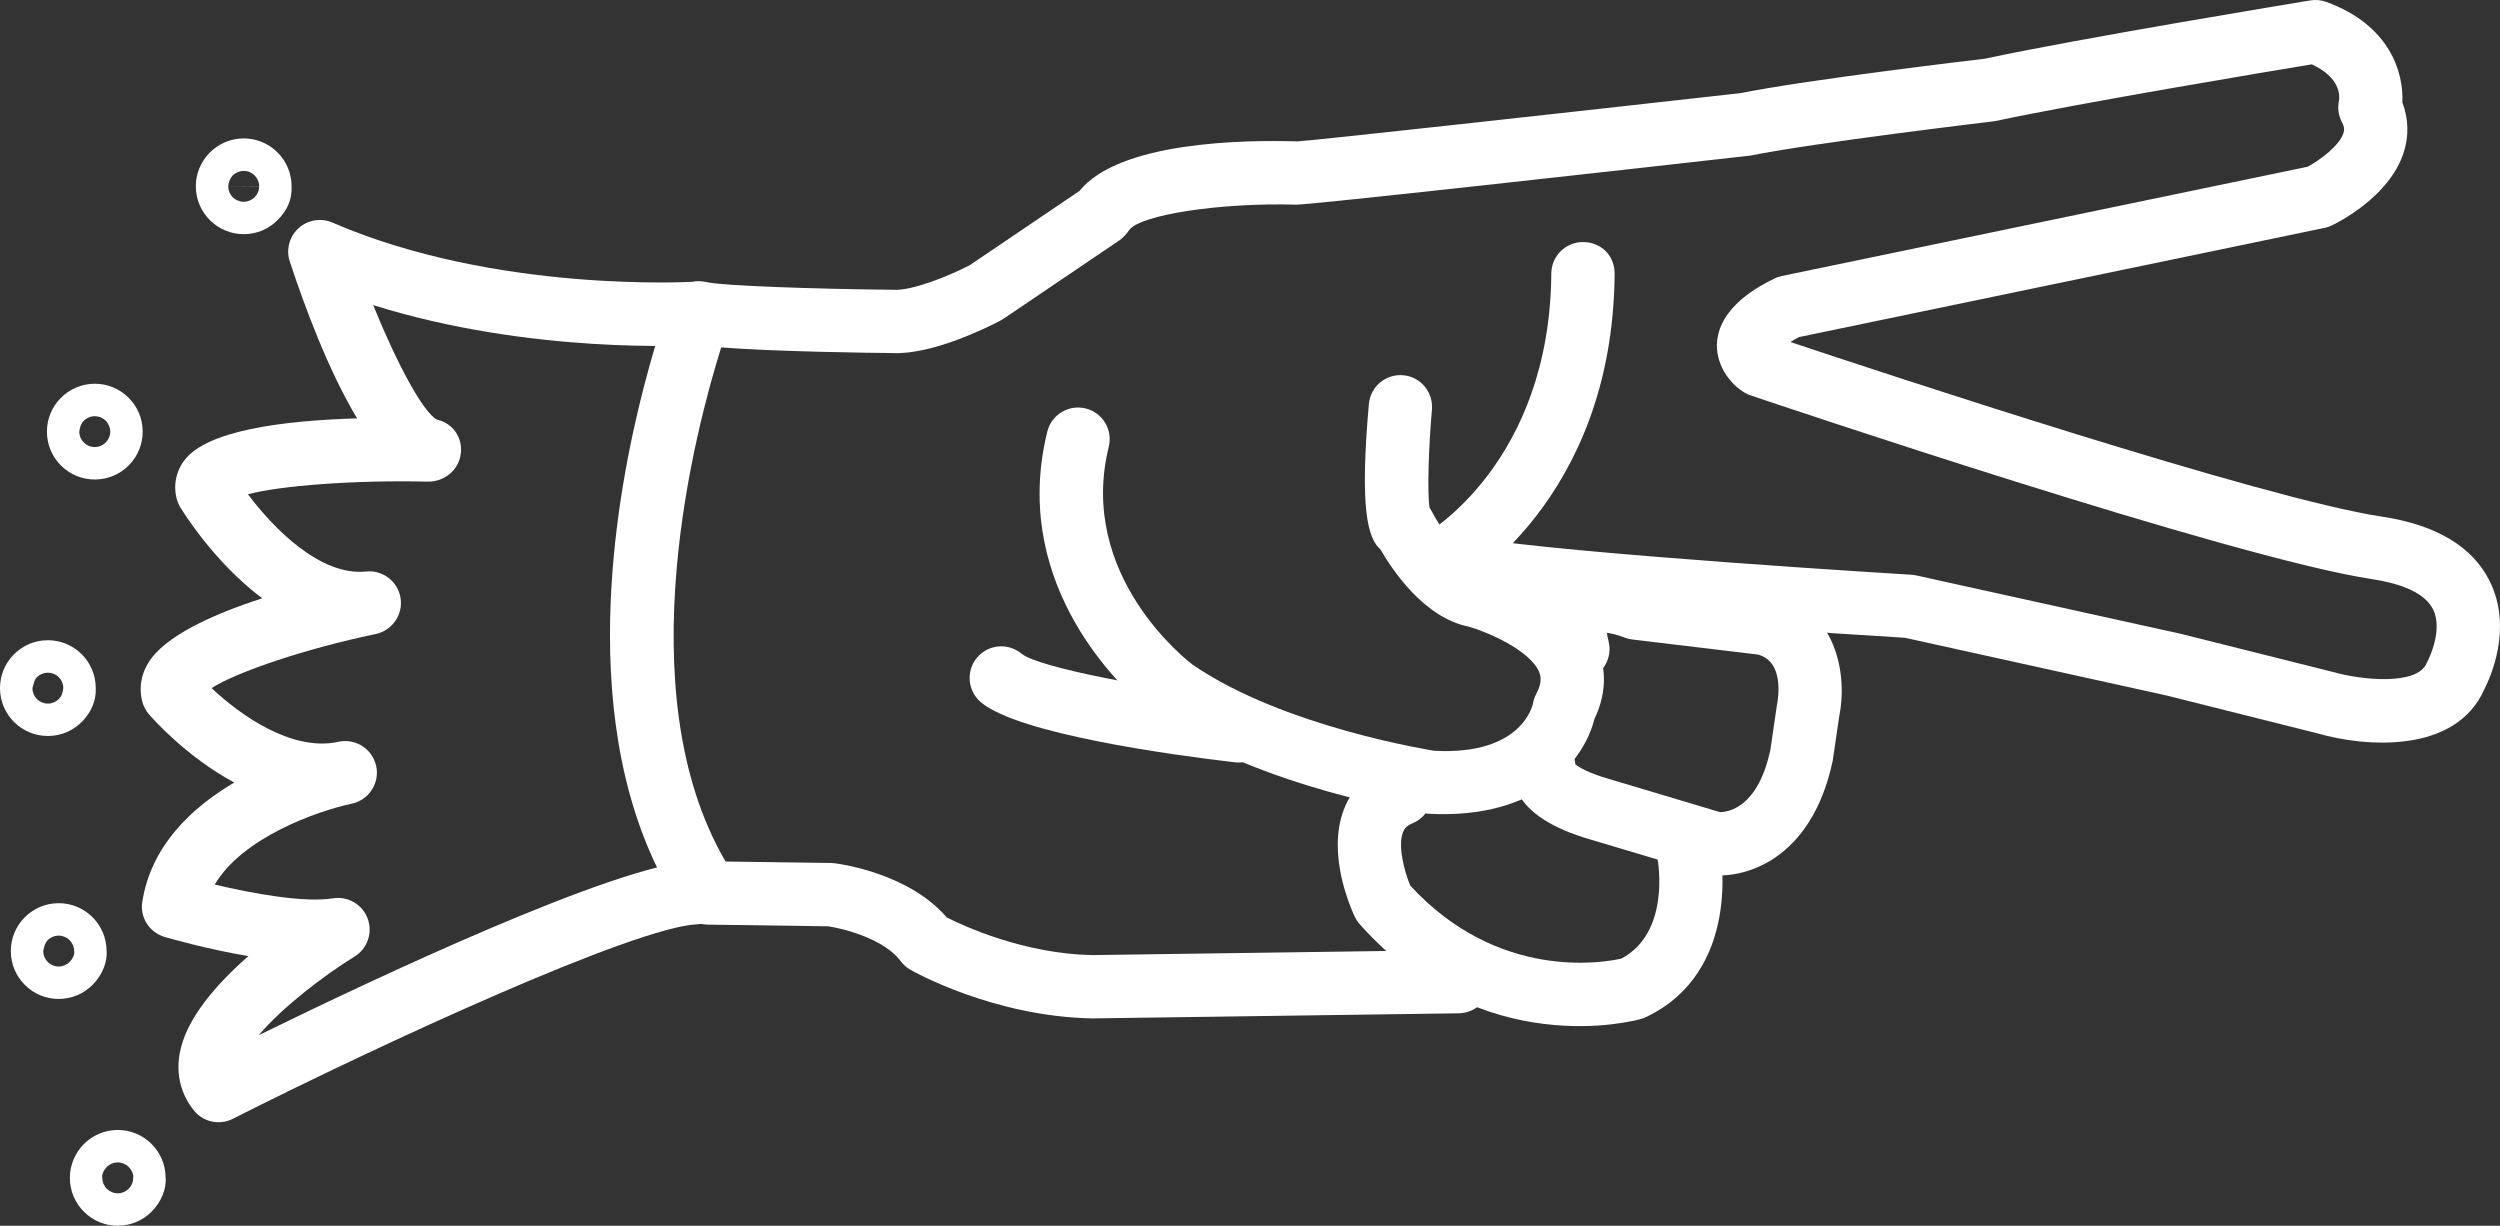 <?xml version="1.0" encoding="UTF-8" standalone="no"?>
<svg
   xmlns:dc="http://purl.org/dc/elements/1.1/"
   xmlns:cc="http://creativecommons.org/ns#"
   xmlns:rdf="http://www.w3.org/1999/02/22-rdf-syntax-ns#"
   xmlns:svg="http://www.w3.org/2000/svg"
   xmlns="http://www.w3.org/2000/svg"
   xmlns:sodipodi="http://sodipodi.sourceforge.net/DTD/sodipodi-0.dtd"
   xmlns:inkscape="http://www.inkscape.org/namespaces/inkscape"
   version="1.1"
   x="0px"
   y="0px"
   viewBox="0 0 78.962 38.714"
   style="fill:white"
   enable-background="new 0 0 100 100"
   xml:space="preserve"
   id="svg2"
   inkscape:version="0.91 r13725"
   sodipodi:docname="regal_scissors.svg"
   width="78.962"
   height="38.714"><rect x="0" y="0" width="78.962" height="38.714" fill="#333333" stroke="none"/><defs
     id="defs30" /><sodipodi:namedview
     pagecolor="#ffffff"
     bordercolor="#666666"
     borderopacity="1"
     objecttolerance="10"
     gridtolerance="10"
     guidetolerance="10"
     inkscape:pageopacity="0"
     inkscape:pageshadow="2"
     inkscape:window-width="754"
     inkscape:window-height="480"
     id="namedview28"
     showgrid="false"
     fit-margin-top="0"
     fit-margin-left="0"
     fit-margin-right="0"
     fit-margin-bottom="0"
     inkscape:zoom="2.36"
     inkscape:cx="39.202"
     inkscape:cy="19.858186"
     inkscape:window-x="0"
     inkscape:window-y="0"
     inkscape:window-maximized="0"
     inkscape:current-layer="svg2" /><g
     id="g3360"
     transform="matrix(0,1,-1,0,89.982,-30.922)"><path
       id="path4"
       d="m 57.607,47.729 c -0.372,0 -0.753,-0.053 -1.113,-0.191 -0.652,-0.25 -1.143,-0.737 -1.419,-1.409 -0.21,-0.511 0.033,-1.095 0.544,-1.305 0.514,-0.209 1.096,0.034 1.306,0.544 0.083,0.201 0.187,0.264 0.286,0.302 0.454,0.174 1.269,-0.059 1.684,-0.231 3.028,-2.789 2.428,-6.124 2.304,-6.668 -0.816,-1.542 -3.034,-1.162 -3.131,-1.145 -0.532,0.095 -1.062,-0.259 -1.163,-0.802 -0.1,-0.542 0.254,-1.062 0.795,-1.164 0.161,-0.03 3.899,-0.701 5.345,2.33 0.024,0.051 0.044,0.104 0.06,0.158 0.058,0.203 1.36,5.012 -2.99,8.886 -0.069,0.062 -0.148,0.114 -0.232,0.155 -0.149,0.07 -1.169,0.54 -2.276,0.54 z"
       inkscape:connector-curvature="0" /><path
       id="path6"
       d="m 46.515,57.147 c -0.621,0 -1.275,-0.074 -1.962,-0.244 -0.536,-0.133 -0.863,-0.675 -0.73,-1.211 0.132,-0.536 0.672,-0.862 1.211,-0.73 4.075,1.005 6.767,-2.497 6.879,-2.646 1.974,-2.862 2.714,-7.586 2.722,-7.633 0.153,-2.805 -1.479,-3.117 -1.496,-3.12 -0.105,-0.018 -0.208,-0.053 -0.303,-0.104 -0.354,-0.189 -0.56,-0.146 -0.697,-0.087 -0.683,0.292 -1.265,1.648 -1.425,2.222 -0.278,1.404 -1.786,2.411 -2.442,2.789 -0.341,0.393 -1.255,0.66 -4.591,0.363 -0.55,-0.049 -0.956,-0.535 -0.907,-1.085 0.049,-0.55 0.533,-0.951 1.085,-0.907 1.158,0.103 2.601,0.153 3.1,0.076 0.042,-0.031 0.088,-0.058 0.136,-0.082 0.489,-0.248 1.546,-0.971 1.676,-1.619 0.097,-0.355 0.839,-2.85 2.583,-3.595 0.514,-0.22 1.319,-0.374 2.29,0.093 1.206,0.295 3.18,1.702 2.979,5.263 -0.042,0.306 -0.824,5.317 -3.084,8.593 -0.146,0.194 -2.783,3.664 -7.024,3.664 z"
       inkscape:connector-curvature="0" /><path
       id="path8"
       d="m 52.336,59.357 c -0.229,0 -0.459,-0.078 -0.647,-0.238 -0.421,-0.357 -0.473,-0.988 -0.114,-1.409 0.437,-0.563 1.097,-4.055 1.438,-6.959 0.064,-0.548 0.555,-0.944 1.11,-0.876 0.548,0.064 0.94,0.562 0.876,1.11 -0.237,2.019 -0.897,6.84 -1.901,8.021 -0.198,0.231 -0.479,0.351 -0.762,0.351 z"
       inkscape:connector-curvature="0" /><path
       id="path10"
       d="m 55.222,42.234 c -0.146,0 -0.289,-0.023 -0.42,-0.069 -0.521,-0.186 -0.792,-0.758 -0.605,-1.278 0.137,-0.385 0.485,-0.633 0.867,-0.662 0.09,-0.114 0.271,-0.404 0.46,-1.059 l 1.049,-3.509 C 56.57,35.382 56.421,34.453 54.605,34.065 l -1.392,-0.204 c -0.276,-0.053 -1.391,-0.227 -1.616,0.592 l -0.478,3.979 c -0.011,0.093 -0.035,0.184 -0.071,0.27 -0.065,0.16 -0.118,0.368 -0.139,0.527 0.067,-0.009 0.154,-0.024 0.263,-0.052 0.534,-0.139 1.08,0.186 1.217,0.721 0.137,0.535 -0.186,1.08 -0.721,1.217 -1.299,0.334 -1.986,-0.077 -2.332,-0.478 -0.721,-0.837 -0.363,-2.092 -0.187,-2.568 l 0.47,-3.915 c 0.004,-0.035 0.01,-0.07 0.018,-0.104 0.477,-2.085 2.605,-2.432 3.928,-2.157 l 1.396,0.205 c 3.16,0.675 3.727,2.822 3.594,3.864 -0.007,0.054 -0.019,0.107 -0.034,0.159 l -1.078,3.61 c -0.354,1.227 -0.848,1.991 -1.505,2.327 -0.229,0.117 -0.478,0.176 -0.716,0.176 z"
       inkscape:connector-curvature="0" /><path
       id="path12"
       d="m 48.727,45.563 c -0.352,0 -0.693,-0.186 -0.875,-0.515 -0.093,-0.165 -2.326,-4.017 -8.293,-4.064 -0.553,-0.004 -0.997,-0.456 -0.992,-1.008 0.005,-0.552 0.413,-0.997 1.008,-0.992 7.186,0.058 9.916,4.894 10.029,5.099 0.266,0.484 0.088,1.092 -0.396,1.357 -0.154,0.084 -0.319,0.123 -0.481,0.123 z"
       inkscape:connector-curvature="0" /><path
       id="path14"
       d="m 50.976,70.716 c -5.343,0 -10.205,-1.769 -10.518,-1.885 -0.473,-0.176 -0.741,-0.676 -0.626,-1.166 0.119,-0.506 0.217,-3.409 0.243,-5.924 0.028,-0.576 -0.429,-1.716 -0.776,-2.386 l -2.347,-3.469 c -1.559,-1.255 -1.616,-5.192 -1.564,-6.882 -0.024,-0.491 -0.925,-8.649 -1.525,-14 -0.425,-2.103 -1.06,-7.484 -1.086,-7.712 -0.635,-2.939 -1.793,-9.982 -1.842,-10.281 -0.028,-0.17 -0.011,-0.344 0.047,-0.505 0.732,-2.004 2.221,-2.447 3.173,-2.402 0.522,-0.198 1.069,-0.212 1.599,-0.037 1.39,0.456 2.199,2.078 2.287,2.261 0.035,0.073 0.061,0.149 0.077,0.228 l 3.451,16.607 c 0.056,0.106 0.108,0.195 0.155,0.27 0.959,-2.871 4.955,-14.95 5.513,-18.669 0.259,-1.726 0.946,-2.876 2.042,-3.42 1.484,-0.736 3.054,-0.012 3.398,0.164 2.062,0.895 1.853,3.754 1.399,5.313 l -1.186,4.729 -1.824,8.265 c -0.064,1.069 -0.676,11.008 -1.204,14.071 -0.094,0.543 -0.607,0.912 -1.155,0.815 -0.544,-0.094 -0.909,-0.611 -0.815,-1.155 0.528,-3.062 1.176,-13.822 1.183,-13.93 0.003,-0.053 0.01,-0.105 0.021,-0.156 l 1.848,-8.37 1.202,-4.792 c 0.26,-0.91 0.433,-2.669 -0.28,-2.962 -0.034,-0.014 -0.067,-0.03 -0.1,-0.048 -0.004,-0.002 -0.948,-0.484 -1.605,-0.15 -0.589,0.297 -0.84,1.209 -0.947,1.922 -0.658,4.385 -5.593,19.008 -5.803,19.628 -0.021,0.064 -0.049,0.125 -0.083,0.184 -0.246,0.422 -0.807,0.891 -1.522,0.883 -1.198,-0.039 -1.864,-1.372 -2.083,-1.81 -0.039,-0.077 -0.067,-0.159 -0.084,-0.244 L 36.188,17.094 c -0.224,-0.414 -0.675,-1.004 -1.059,-1.128 -0.097,-0.032 -0.194,-0.036 -0.345,0.045 -0.211,0.113 -0.456,0.146 -0.688,0.094 -0.154,-0.025 -0.73,-0.039 -1.142,0.86 0.225,1.359 1.225,7.351 1.793,10.001 0.021,0.148 0.667,5.621 1.089,7.73 0.476,4.208 1.55,13.851 1.55,14.339 -0.071,2.393 0.32,4.946 0.805,5.283 0.101,0.07 0.248,0.197 0.316,0.299 l 2.479,3.664 c 0.021,0.03 0.039,0.061 0.056,0.093 0.184,0.347 1.095,2.141 1.031,3.428 -0.006,0.686 -0.045,3.73 -0.179,5.401 2.513,0.789 10.838,3.019 16.239,-0.138 l 0.046,-3.334 c 10e-4,-0.038 0.003,-0.076 0.008,-0.113 0.032,-0.247 0.34,-2.362 1.713,-3.541 0.274,-0.543 1.148,-2.436 1.188,-4.595 L 60.927,43.93 c -0.008,-0.552 0.434,-1.006 0.986,-1.014 0.533,-0.024 1.006,0.434 1.014,0.986 l 0.161,11.584 c -0.058,3.107 -1.471,5.629 -1.531,5.734 -0.068,0.121 -0.162,0.227 -0.274,0.31 -0.701,0.519 -1.026,1.782 -1.104,2.292 l -0.053,3.815 c -0.005,0.331 -0.173,0.638 -0.448,0.82 -2.577,1.706 -5.715,2.259 -8.702,2.259 z"
       inkscape:connector-curvature="0" /><path
       id="path16"
       d="m 52.691,85.539 c -0.282,0 -0.566,-0.08 -0.827,-0.237 -0.851,-0.512 -1.54,-2.047 -2.045,-3.601 -1.154,1.536 -2.767,2.522 -2.876,2.588 -0.077,0.047 -0.159,0.082 -0.245,0.106 -0.436,0.121 -0.893,0.031 -1.254,-0.25 -0.917,-0.711 -1.237,-3.047 -1.308,-5.442 -1.497,0.902 -3.522,1.654 -4.954,2.126 -0.373,0.123 -0.785,0.016 -1.051,-0.276 -0.265,-0.291 -0.335,-0.71 -0.179,-1.071 2.237,-5.158 1.872,-11.366 1.868,-11.428 -0.035,-0.552 0.383,-1.026 0.935,-1.062 0.545,-0.032 1.026,0.384 1.062,0.935 0.015,0.24 0.31,5.261 -1.258,10.268 1.873,-0.759 3.391,-1.582 3.616,-2.013 0.11,-0.504 0.578,-0.824 1.087,-0.752 0.511,0.061 0.884,0.528 0.872,1.043 -0.053,2.292 0.124,4.648 0.4,5.678 1.062,-0.797 2.589,-2.281 2.439,-3.73 -0.055,-0.529 0.315,-1.009 0.841,-1.091 0.521,-0.082 1.024,0.263 1.133,0.784 0.457,2.188 1.189,4.372 1.708,5.187 0.834,-0.884 2.006,-2.512 1.703,-3.978 -0.004,-0.021 -0.007,-0.035 -0.009,-0.043 -0.11,-0.538 0.233,-1.064 0.771,-1.18 0.534,-0.115 1.066,0.226 1.185,0.764 0.004,0.019 0.008,0.036 0.012,0.055 0.224,1.028 1.046,3.397 2.544,4.281 0.277,-1.17 0.583,-2.822 0.435,-3.733 -0.076,-0.472 0.191,-0.931 0.64,-1.098 0.443,-0.165 0.949,0.007 1.2,0.415 0.589,0.96 1.607,2.29 2.482,3.024 -1.747,-3.566 -5.396,-11.287 -5.502,-13.774 -0.023,-0.552 0.404,-1.019 0.956,-1.042 0.558,-0.035 1.019,0.404 1.042,0.956 0.085,2 3.814,10.067 6.146,14.682 0.214,0.423 0.102,0.938 -0.269,1.232 -0.511,0.408 -1.13,0.563 -1.789,0.446 -1.098,-0.192 -2.203,-1.168 -3.08,-2.171 -0.221,1.296 -0.545,2.433 -0.606,2.643 -0.141,0.482 -0.619,0.792 -1.116,0.707 -1.776,-0.281 -2.978,-1.571 -3.761,-2.903 -0.839,1.553 -2.074,2.623 -2.16,2.697 -0.108,0.092 -0.234,0.16 -0.371,0.2 -0.138,0.039 -0.277,0.058 -0.417,0.058 z"
       inkscape:connector-curvature="0" /><path
       id="path18"
       d="m 36.807,83.797 c -0.828,0 -1.505,-0.671 -1.513,-1.5 -0.003,-0.405 0.152,-0.786 0.435,-1.073 0.284,-0.288 0.662,-0.448 1.066,-0.451 0.447,-0.021 0.782,0.15 1.07,0.433 0.289,0.283 0.45,0.662 0.453,1.066 0.007,0.833 -0.665,1.517 -1.498,1.525 -0.004,-10e-4 -0.008,0 -0.013,0 z m -0.006,-2 c -0.268,0.003 -0.484,0.224 -0.481,0.492 10e-4,0.128 0.054,0.253 0.146,0.344 0.091,0.089 0.25,0.138 0.345,0.14 l -0.01,-0.976 z m 0.007,0 c -10e-4,0 -0.002,0 -0.003,0 l 0.007,0.976 c 0,0 0.001,0 0.002,0 0.125,-10e-4 0.251,-0.054 0.341,-0.146 0.09,-0.092 0.141,-0.218 0.14,-0.346 -0.003,-0.268 -0.221,-0.484 -0.487,-0.484 z"
       inkscape:connector-curvature="0" /><path
       id="path20"
       d="m 44.555,88.5 c -0.828,0 -1.505,-0.67 -1.513,-1.499 -0.006,-0.836 0.668,-1.52 1.501,-1.525 0.005,0 0.011,0 0.016,0 0.395,0 0.77,0.153 1.055,0.433 0.289,0.283 0.45,0.662 0.453,1.066 0.003,0.404 -0.151,0.786 -0.435,1.074 -0.284,0.288 -0.663,0.448 -1.067,0.451 l 0,0 c -0.003,0 -0.006,0 -0.01,0 z m 0,-2 c -10e-4,0 -0.002,0 -0.003,0 l 0,0 c -0.129,0.001 -0.254,0.054 -0.345,0.146 -0.091,0.092 -0.141,0.218 -0.14,0.347 10e-4,0.128 0.054,0.253 0.146,0.344 0.092,0.09 0.238,0.136 0.348,0.14 0.266,-0.002 0.483,-0.222 0.481,-0.49 C 45.04,86.716 44.822,86.5 44.555,86.5 Z"
       inkscape:connector-curvature="0" /><path
       id="path22"
       d="m 52.655,89.982 c -0.398,0 -0.774,-0.153 -1.059,-0.434 -0.289,-0.283 -0.449,-0.662 -0.452,-1.067 -0.004,-0.401 0.149,-0.783 0.434,-1.071 0.283,-0.289 0.662,-0.449 1.067,-0.452 0.411,-0.022 0.784,0.151 1.072,0.435 0.288,0.284 0.448,0.663 0.451,1.067 0.003,0.403 -0.151,0.783 -0.435,1.071 -0.283,0.287 -0.66,0.447 -1.062,0.451 l 0,0 c -0.005,0 -0.01,0 -0.016,0 z m -0.003,-2 c -0.129,0.001 -0.254,0.055 -0.344,0.146 -0.09,0.092 -0.141,0.218 -0.14,0.346 10e-4,0.129 0.054,0.254 0.146,0.345 0.091,0.089 0.2,0.093 0.345,0.14 0.129,-0.001 0.255,-0.054 0.345,-0.146 0.091,-0.092 0.142,-0.219 0.141,-0.348 C 53.144,88.34 53.091,88.214 52.999,88.124 52.906,88.032 52.809,88 52.652,87.982 Z"
       inkscape:connector-curvature="0" /><path
       id="path24"
       d="m 60.96,89.64 c -0.398,0 -0.774,-0.153 -1.059,-0.434 -0.289,-0.283 -0.449,-0.662 -0.452,-1.067 -0.006,-0.834 0.668,-1.518 1.501,-1.523 0.375,-0.032 0.784,0.151 1.072,0.435 0.288,0.284 0.448,0.663 0.451,1.067 0.004,0.4 -0.149,0.782 -0.434,1.07 -0.282,0.288 -0.66,0.448 -1.063,0.452 l 0,0 c -0.005,0 -0.01,0 -0.016,0 z m -0.003,-2 c -0.128,0.001 -0.253,0.055 -0.343,0.146 -0.091,0.092 -0.142,0.219 -0.141,0.349 10e-4,0.125 0.054,0.25 0.146,0.341 0.091,0.09 0.211,0.115 0.345,0.14 0.27,-0.002 0.487,-0.222 0.485,-0.49 -10e-4,-0.129 -0.054,-0.255 -0.146,-0.345 -0.092,-0.092 -0.244,-0.168 -0.346,-0.141 z"
       inkscape:connector-curvature="0" /><path
       id="path26"
       d="m 68.125,87.775 c -0.829,0 -1.507,-0.671 -1.513,-1.501 -0.003,-0.403 0.151,-0.784 0.435,-1.072 0.284,-0.288 0.663,-0.448 1.067,-0.451 0.369,-0.033 0.783,0.151 1.071,0.435 0.288,0.284 0.448,0.662 0.451,1.066 0.004,0.401 -0.149,0.783 -0.434,1.071 -0.283,0.289 -0.662,0.449 -1.067,0.452 -0.003,0 -0.006,0 -0.01,0 z m 0,-2 c -0.104,-0.025 -0.257,0.053 -0.348,0.146 -0.091,0.092 -0.142,0.219 -0.141,0.348 0.001,0.125 0.054,0.251 0.146,0.342 0.092,0.09 0.237,0.164 0.346,0.14 0.129,-0.001 0.254,-0.054 0.345,-0.146 0.09,-0.092 0.141,-0.217 0.14,-0.345 -0.003,-0.268 -0.22,-0.485 -0.488,-0.485 z"
       inkscape:connector-curvature="0" /></g></svg>